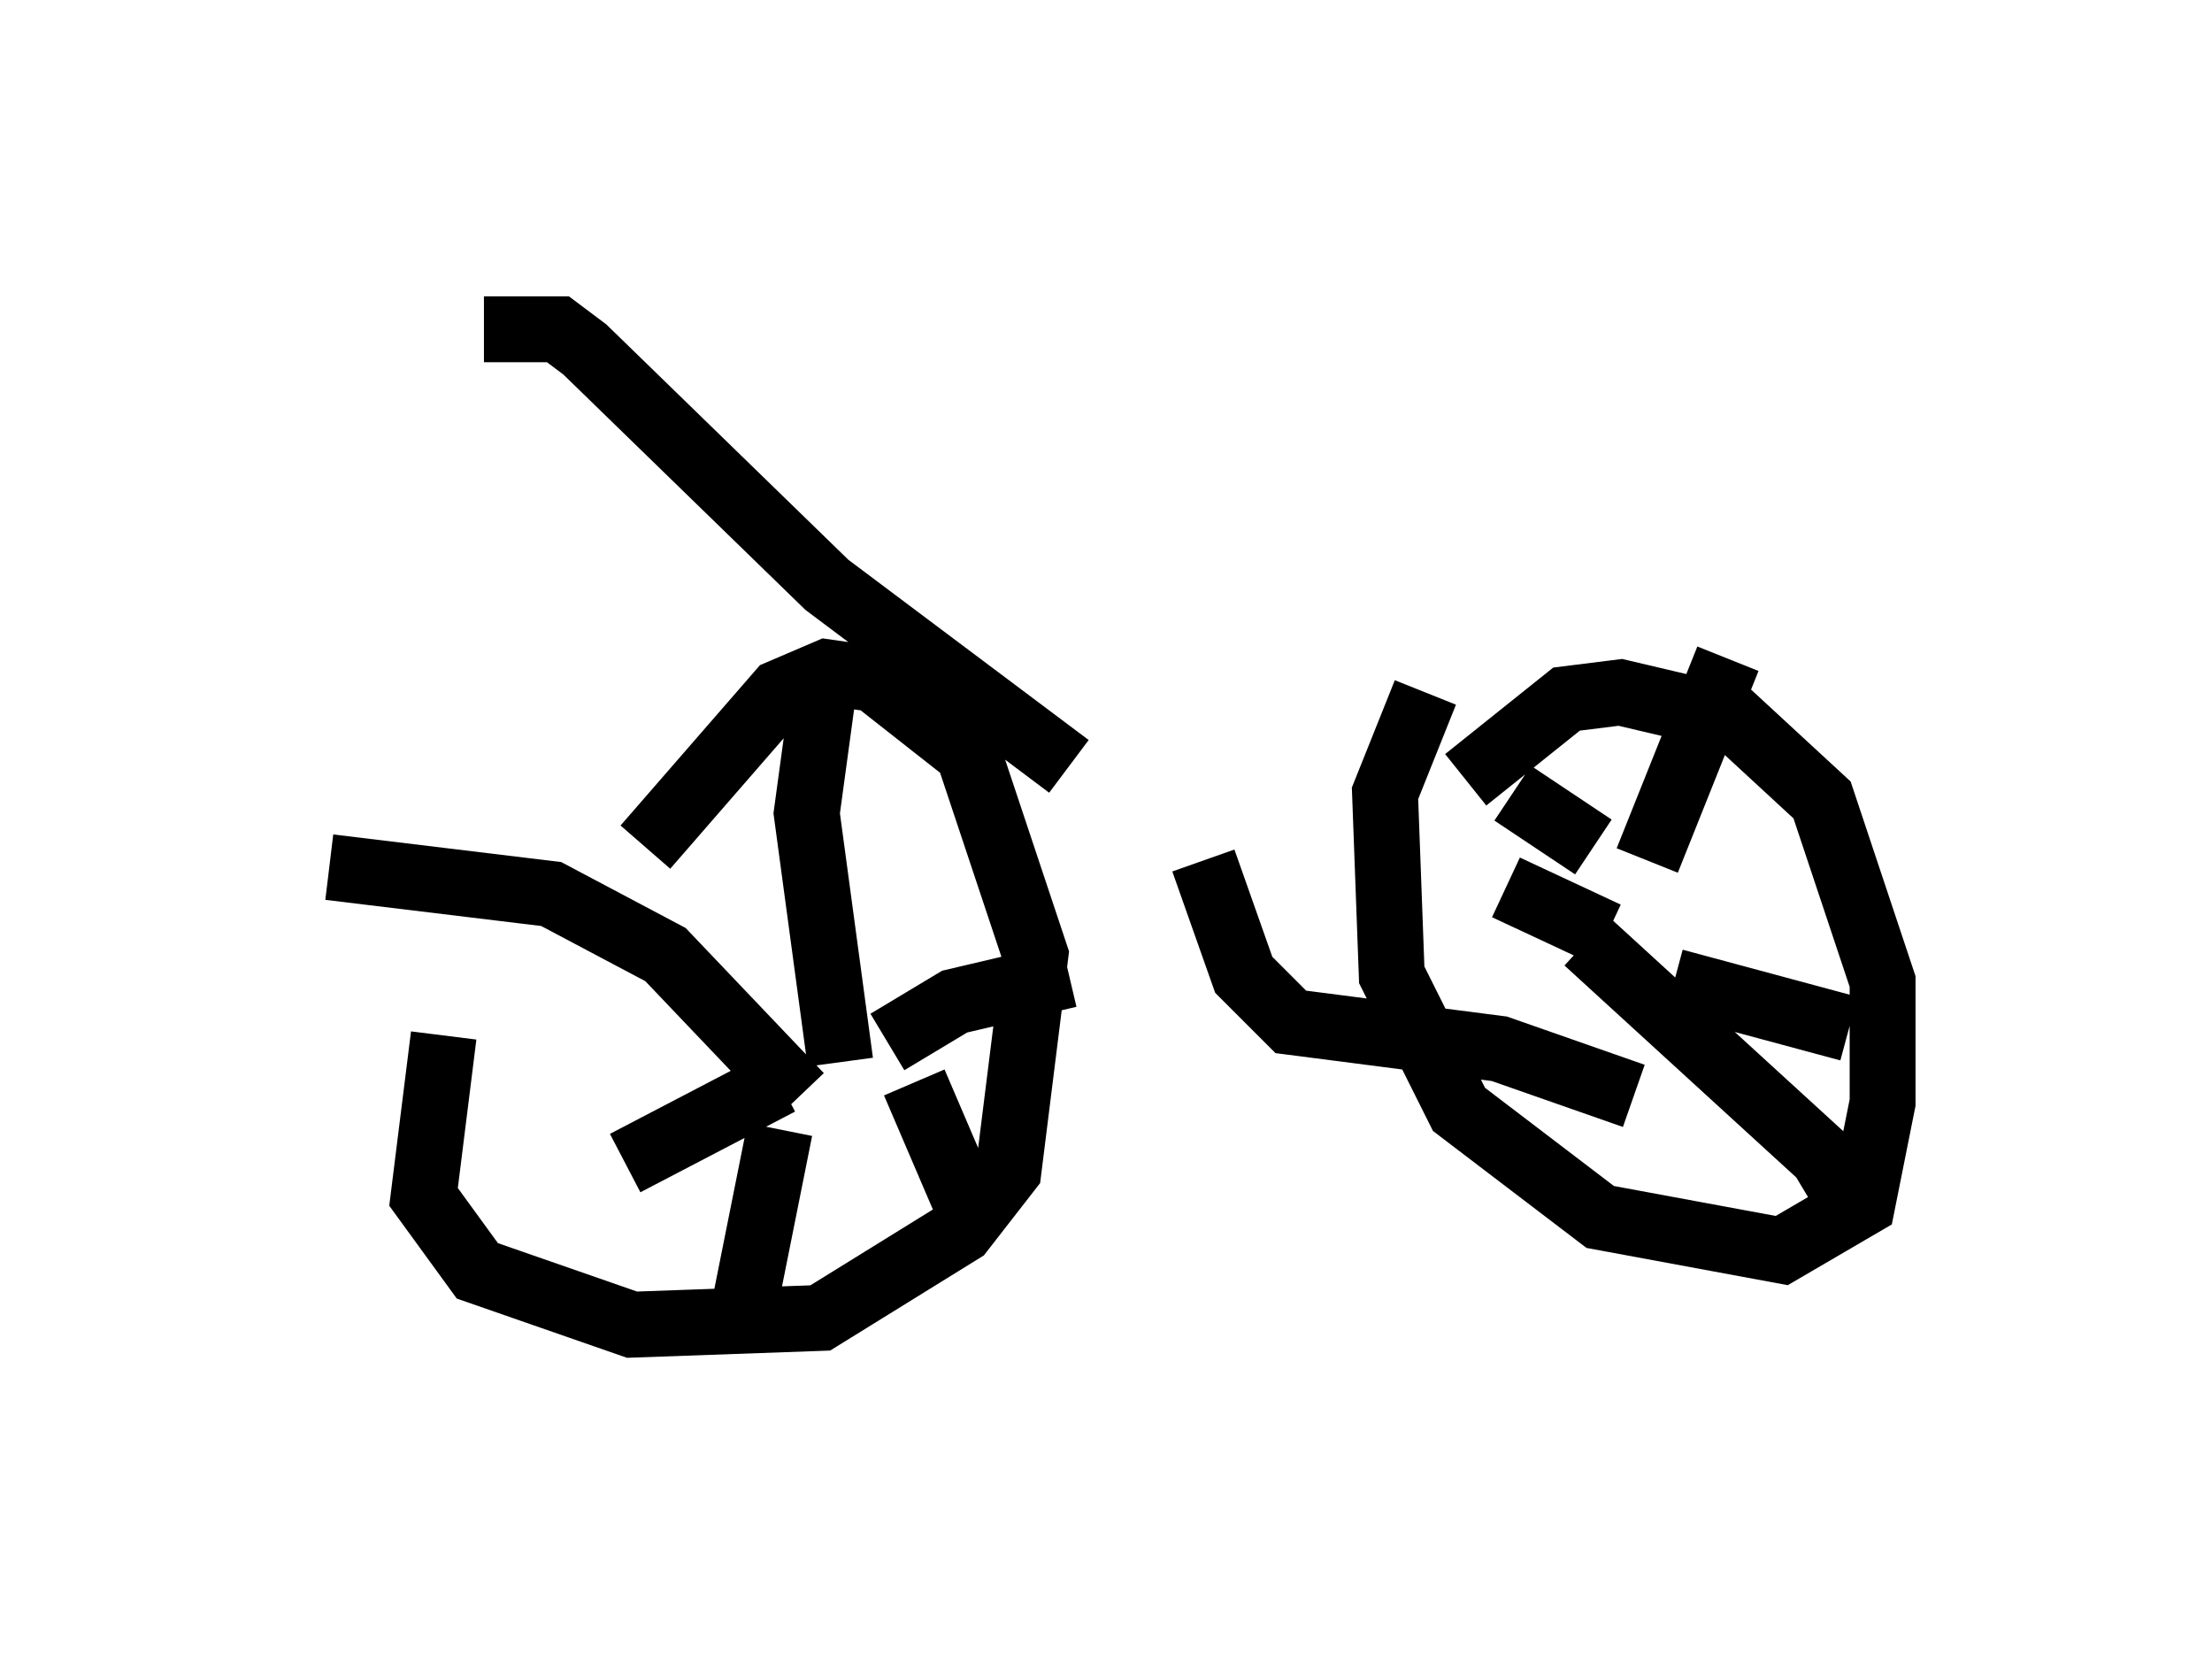<?xml version="1.0" encoding="utf-8" ?>
<svg baseProfile="full" height="25.211" version="1.1" width="33.582" xmlns="http://www.w3.org/2000/svg" xmlns:ev="http://www.w3.org/2001/xml-events" xmlns:xlink="http://www.w3.org/1999/xlink"><defs /><rect fill="white" height="25.211" width="33.582" x="0" y="0" /><path d="M9.594, 10.41 m-2.858, 5.308 l-0.306, 2.45 0.817, 1.123 l2.348, 0.817 2.858, -0.102 l2.144, -1.327 0.715, -0.919 l0.408, -3.267 -1.021, -3.063 l-1.429, -1.123 -0.715, -0.102 l-0.715, 0.306 -2.042, 2.348 m11.842, -2.348 l-0.613, 1.531 0.102, 2.756 l1.021, 2.042 2.144, 1.633 l2.756, 0.51 1.225, -0.715 l0.306, -1.531 0.0, -1.838 l-0.919, -2.756 -1.327, -1.225 l-1.735, -0.408 -0.817, 0.102 l-1.531, 1.225 m2.756, 1.225 l1.225, -3.063 m-0.817, 4.9 l2.654, 0.715 m-3.981, -1.327 l3.573, 3.267 0.613, 1.021 m-3.471, -1.94 l-2.042, -0.715 -3.165, -0.408 l-0.715, -0.715 -0.613, -1.735 m6.125, 1.123 l-1.531, -0.715 m1.327, -0.613 l-1.225, -0.817 m-10.208, 4.083 l-0.51, -3.777 0.306, -2.246 m0.919, 5.717 l1.021, -0.613 1.735, -0.408 m-4.083, 1.838 l-2.042, -2.144 -1.735, -0.919 l-3.369, -0.408 m6.84, 3.267 l-2.348, 1.225 m2.348, -0.51 l-0.613, 3.063 m2.654, -3.777 l0.919, 2.144 m-7.452, -13.577 l1.123, 0.0 0.408, 0.306 l3.675, 3.573 3.675, 2.756 " fill="none" stroke="black" stroke-width="1" /></svg>